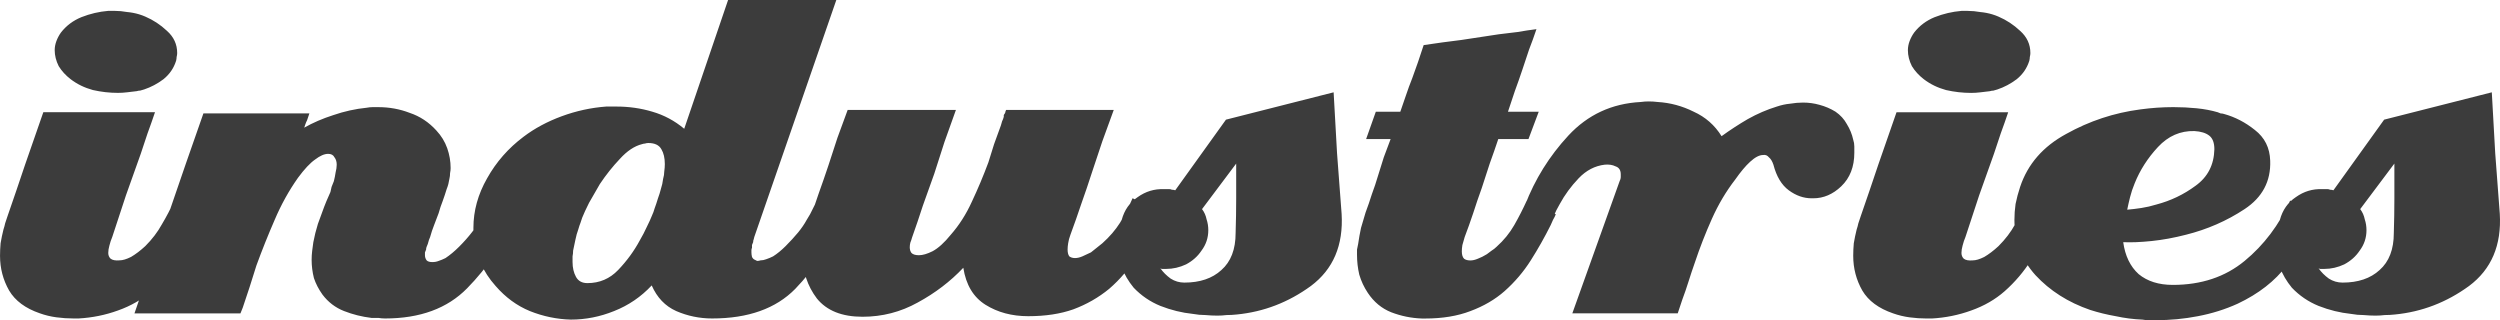 <?xml version="1.0" encoding="UTF-8" standalone="no"?>
<!-- Created with Inkscape (http://www.inkscape.org/) -->

<svg
   width="154.812mm"
   height="19.826mm"
   viewBox="0 0 154.812 19.826"
   version="1.1"
   id="svg1"
   xmlns="http://www.w3.org/2000/svg"
   xmlns:svg="http://www.w3.org/2000/svg">
  <defs
     id="defs1" />
  <g
     id="layer1"
     transform="translate(-25.981,-60.358)">
    <path
       d="m 38.575,73.623 q -0.071,0.176 -0.176,0.353 -0.071,0.141 -0.176,0.318 -0.564,1.129 -1.235,2.187 -0.67,1.058 -1.623,1.905 -0.882,0.776 -2.081,1.199 -1.164,0.423 -2.434,0.494 -0.071,0 -0.176,0 -0.071,0 -0.141,0 -0.529,0 -1.058,-0.071 -0.529,-0.071 -1.023,-0.247 -1.341,-0.459 -1.905,-1.411 -0.564,-0.988 -0.564,-2.152 0,-0.388 0.035,-0.776 0.071,-0.423 0.176,-0.847 0.071,-0.212 0.106,-0.388 0.071,-0.212 0.141,-0.423 0.564,-1.623 1.094,-3.21 0.564,-1.623 1.129,-3.246 0.847,0 1.693,0 0.882,0 1.764,0 0.882,0 1.729,0 0.882,0 1.729,0 -0.212,0.635 -0.459,1.305 -0.212,0.635 -0.423,1.27 -0.459,1.27 -0.917,2.575 -0.423,1.27 -0.847,2.575 -0.106,0.247 -0.176,0.529 -0.071,0.247 -0.071,0.459 0,0.212 0.141,0.353 0.176,0.141 0.564,0.106 0.282,0 0.706,-0.212 0.423,-0.247 0.882,-0.67 0.635,-0.635 1.023,-1.341 0.423,-0.706 0.776,-1.482 0.141,0.071 0.282,0.141 0.176,0.071 0.318,0.141 0.282,0.141 0.564,0.282 0.317,0.106 0.635,0.282 z m -1.693,-9.49 q -0.212,0.67 -0.776,1.129 -0.564,0.423 -1.199,0.635 -0.141,0.035 -0.247,0.071 -0.106,0 -0.212,0.035 -0.282,0.035 -0.6,0.071 -0.282,0.035 -0.564,0.035 -0.776,0 -1.552,-0.176 -0.776,-0.212 -1.376,-0.67 -0.459,-0.353 -0.741,-0.811 -0.247,-0.494 -0.247,-0.988 0,-0.282 0.106,-0.564 0.106,-0.282 0.282,-0.529 0.494,-0.635 1.27,-0.952 0.811,-0.318 1.658,-0.388 0.106,0 0.176,0 0.106,0 0.212,0 0.388,0 0.776,0.071 0.388,0.035 0.741,0.141 0.106,0.035 0.212,0.071 0.106,0.035 0.176,0.071 0.741,0.317 1.341,0.882 0.635,0.564 0.635,1.376 0,0.106 -0.035,0.247 0,0.106 -0.035,0.247 z m 21.167,9.49 q -1.27,2.681 -3.14,4.586 -1.834,1.87 -5.08,1.87 -0.212,0 -0.423,-0.035 -0.212,0 -0.423,0 -0.882,-0.106 -1.693,-0.423 -0.811,-0.317 -1.341,-1.023 -0.353,-0.494 -0.529,-1.023 -0.141,-0.564 -0.141,-1.129 0,-0.282 0.035,-0.564 0.035,-0.282 0.071,-0.529 0.106,-0.564 0.282,-1.129 0.212,-0.564 0.388,-1.058 0.035,-0.106 0.141,-0.353 0.106,-0.247 0.247,-0.564 0.035,-0.176 0.071,-0.317 0.071,-0.176 0.141,-0.353 0.071,-0.282 0.106,-0.529 0.071,-0.282 0.071,-0.494 0,-0.282 -0.141,-0.459 -0.106,-0.212 -0.388,-0.212 -0.353,0 -0.811,0.353 -0.459,0.318 -1.058,1.129 -0.847,1.199 -1.446,2.611 -0.6,1.376 -1.129,2.822 -0.212,0.67 -0.423,1.341 -0.212,0.635 -0.423,1.27 -0.035,0.071 -0.071,0.176 -0.035,0.071 -0.071,0.176 h -6.562 q 1.058,-3.104 2.117,-6.174 1.058,-3.104 2.152,-6.209 h 6.562 q -0.035,0.106 -0.071,0.212 -0.035,0.106 -0.071,0.212 -0.071,0.141 -0.106,0.247 -0.035,0.106 -0.071,0.212 0.811,-0.459 1.799,-0.776 1.023,-0.353 2.081,-0.459 0.176,-0.035 0.353,-0.035 0.176,0 0.353,0 1.023,0 1.94,0.353 0.952,0.317 1.658,1.094 0.459,0.494 0.67,1.094 0.212,0.6 0.212,1.235 0,0.141 -0.035,0.317 0,0.176 -0.035,0.317 -0.035,0.176 -0.071,0.353 -0.035,0.141 -0.106,0.318 -0.106,0.353 -0.247,0.741 -0.141,0.353 -0.247,0.741 -0.141,0.353 -0.282,0.741 -0.141,0.353 -0.247,0.741 -0.035,0.071 -0.071,0.176 -0.035,0.106 -0.071,0.247 -0.035,0.071 -0.071,0.176 -0.035,0.071 -0.035,0.176 -0.035,0.071 -0.071,0.176 0,0.106 0,0.176 0,0.176 0.106,0.317 0.106,0.106 0.353,0.106 0.212,0 0.388,-0.071 0.212,-0.071 0.423,-0.176 0.423,-0.282 0.847,-0.706 0.459,-0.459 0.811,-0.917 0.282,-0.353 0.494,-0.706 0.212,-0.353 0.318,-0.635 0.035,-0.071 0.071,-0.141 0.035,-0.071 0.071,-0.176 0,-0.071 0.035,-0.141 0.035,-0.071 0.071,-0.141 l 1.764,0.847 z M 78.368,73.588 q -1.341,2.787 -3.14,4.657 -1.799,1.834 -5.151,1.834 -1.164,0 -2.222,-0.459 -1.023,-0.459 -1.517,-1.587 -0.988,1.058 -2.328,1.587 -1.305,0.529 -2.681,0.529 -1.305,-0.035 -2.54,-0.529 -1.199,-0.494 -2.117,-1.552 -0.6,-0.67 -0.917,-1.411 -0.317,-0.776 -0.423,-1.552 0,-0.176 -0.035,-0.318 0,-0.176 0,-0.317 0,-1.587 0.847,-3.069 0.847,-1.517 2.258,-2.575 1.023,-0.776 2.364,-1.27 1.341,-0.494 2.752,-0.6 0.176,0 0.317,0 0.176,0 0.318,0 1.164,0 2.222,0.318 1.094,0.317 1.976,1.058 l 2.716,-7.973 q 1.693,0 3.351,0 1.693,0 3.351,0 -1.27,3.669 -2.54,7.338 -1.27,3.669 -2.54,7.338 0,0.035 -0.035,0.141 -0.035,0.071 -0.035,0.176 -0.035,0.071 -0.071,0.176 0,0.106 0,0.176 -0.035,0.071 -0.035,0.141 0,0.071 0,0.141 0,0.141 0.035,0.282 0.071,0.141 0.176,0.176 0.071,0.035 0.141,0.071 0.106,0 0.212,-0.035 0.176,0 0.353,-0.071 0.212,-0.071 0.423,-0.176 0.388,-0.247 0.776,-0.635 0.423,-0.423 0.776,-0.847 0.318,-0.388 0.529,-0.776 0.247,-0.388 0.353,-0.635 0.071,-0.141 0.141,-0.282 0.071,-0.141 0.141,-0.282 l 1.799,0.811 z m -11.994,0.071 q 0.071,-0.141 0.141,-0.388 0.106,-0.282 0.212,-0.635 0.106,-0.282 0.176,-0.564 0.106,-0.318 0.141,-0.635 0.071,-0.247 0.071,-0.459 0.035,-0.247 0.035,-0.459 0,-0.564 -0.212,-0.917 -0.212,-0.388 -0.811,-0.388 -0.106,0 -0.212,0.035 -0.071,0 -0.176,0.035 -0.706,0.176 -1.376,0.917 -0.67,0.706 -1.235,1.552 -0.353,0.6 -0.67,1.164 -0.282,0.564 -0.423,0.917 -0.035,0.106 -0.106,0.317 -0.071,0.176 -0.141,0.423 -0.106,0.282 -0.176,0.635 -0.071,0.317 -0.141,0.67 0,0.176 -0.035,0.353 0,0.176 0,0.353 0,0.529 0.212,0.917 0.212,0.388 0.706,0.388 1.129,0 1.905,-0.811 0.811,-0.847 1.341,-1.834 0.247,-0.423 0.423,-0.811 0.212,-0.423 0.353,-0.776 z m 31.538,-0.176 q -0.035,0.071 -0.106,0.176 -0.035,0.071 -0.071,0.176 -0.6,1.199 -1.341,2.364 -0.706,1.164 -1.729,2.046 -0.988,0.811 -2.222,1.27 -1.199,0.423 -2.787,0.423 -1.517,0 -2.646,-0.706 -1.129,-0.706 -1.376,-2.293 -1.199,1.27 -2.822,2.152 -1.587,0.882 -3.422,0.882 -1.905,0 -2.822,-1.129 -0.882,-1.164 -0.882,-2.681 0,-0.529 0.106,-1.058 0.106,-0.529 0.282,-1.023 0.317,-0.882 0.6,-1.729 0.317,-0.882 0.6,-1.729 0.282,-0.882 0.564,-1.729 0.317,-0.882 0.635,-1.729 h 6.703 q -0.353,0.988 -0.706,1.976 -0.317,0.988 -0.635,1.976 -0.353,0.988 -0.706,1.976 -0.318,0.988 -0.67,1.976 -0.035,0.141 -0.106,0.317 -0.035,0.141 -0.035,0.282 0,0.212 0.106,0.353 0.141,0.141 0.459,0.141 0.353,0 0.847,-0.247 0.529,-0.282 1.129,-1.023 0.776,-0.882 1.305,-2.046 0.564,-1.199 1.023,-2.434 0.176,-0.564 0.353,-1.129 0.212,-0.6 0.423,-1.164 0.035,-0.141 0.071,-0.247 0.071,-0.141 0.106,-0.282 0,-0.071 0,-0.106 0.035,-0.071 0.071,-0.106 0,-0.035 0,-0.035 0.035,-0.035 0.035,-0.035 0,-0.035 0,-0.071 0.035,-0.035 0.035,-0.071 0.564,0 1.094,0 0.564,0 1.129,0 1.094,0 2.187,0 1.129,0 2.258,0 -0.353,0.952 -0.706,1.94 -0.317,0.952 -0.635,1.905 -0.317,0.988 -0.67,1.976 -0.317,0.952 -0.67,1.905 -0.106,0.282 -0.141,0.529 -0.035,0.212 -0.035,0.388 0,0.282 0.106,0.423 0.141,0.106 0.353,0.106 0.212,0 0.459,-0.106 0.247,-0.106 0.529,-0.247 0.176,-0.141 0.353,-0.282 0.176,-0.141 0.353,-0.282 0.67,-0.6 1.094,-1.27 0.423,-0.706 0.776,-1.517 l 1.799,0.847 z m 11.148,0.106 q 0.176,2.928 -1.905,4.48 -2.081,1.517 -4.586,1.764 -0.318,0.035 -0.635,0.035 -0.282,0.035 -0.564,0.035 -0.353,0 -0.741,-0.035 -0.388,0 -0.776,-0.071 -1.023,-0.106 -2.011,-0.494 -0.952,-0.388 -1.658,-1.129 -0.494,-0.6 -0.741,-1.27 -0.212,-0.67 -0.212,-1.376 0,-0.388 0.035,-0.776 0.071,-0.388 0.176,-0.776 0.247,-0.917 0.988,-1.411 0.741,-0.529 1.623,-0.494 0.106,0 0.176,0 0.106,0 0.176,0 0.071,0 0.141,0.035 0.106,0 0.212,0.035 l 3.14,-4.374 6.667,-1.693 q 0.106,1.87 0.212,3.775 0.141,1.87 0.282,3.739 z m -6.526,-3.104 -2.117,2.822 q 0.212,0.282 0.282,0.635 0.106,0.317 0.106,0.67 0,0.353 -0.106,0.67 -0.106,0.318 -0.318,0.6 -0.353,0.529 -0.952,0.847 -0.6,0.282 -1.235,0.282 -0.035,0 -0.106,0 -0.035,0 -0.071,0 -0.035,0 -0.106,0 -0.035,-0.035 -0.071,-0.035 0.247,0.353 0.635,0.635 0.388,0.247 0.847,0.247 1.446,0 2.293,-0.776 0.882,-0.776 0.882,-2.293 0.035,-1.094 0.035,-2.152 0,-1.094 0,-2.152 z m 19.791,3.14 q -0.071,0.176 -0.176,0.353 -0.071,0.141 -0.141,0.318 -0.564,1.129 -1.235,2.187 -0.67,1.058 -1.623,1.905 -0.882,0.776 -2.117,1.235 -1.199,0.459 -2.787,0.459 -0.07,0 -0.141,0 -0.035,0 -0.07,0 -0.988,-0.035 -1.905,-0.388 -0.882,-0.353 -1.446,-1.199 -0.353,-0.529 -0.529,-1.129 -0.141,-0.6 -0.141,-1.235 0,-0.176 0,-0.317 0.035,-0.176 0.071,-0.353 0.07,-0.494 0.176,-0.988 0.141,-0.494 0.282,-0.952 0.212,-0.564 0.388,-1.129 0.212,-0.564 0.388,-1.164 0.176,-0.564 0.353,-1.129 0.212,-0.564 0.423,-1.129 h -1.517 l 0.6,-1.693 h 1.517 q 0.176,-0.529 0.353,-1.023 0.176,-0.529 0.388,-1.058 0.176,-0.494 0.353,-0.988 0.176,-0.529 0.353,-1.058 1.164,-0.176 2.328,-0.317 1.164,-0.176 2.328,-0.353 0.564,-0.071 1.164,-0.141 0.6,-0.106 1.164,-0.176 -0.212,0.635 -0.459,1.27 -0.212,0.635 -0.423,1.27 -0.212,0.635 -0.459,1.305 -0.212,0.635 -0.423,1.27 h 1.905 l -0.635,1.693 h -1.87 q -0.247,0.741 -0.529,1.517 -0.247,0.741 -0.494,1.517 -0.282,0.776 -0.529,1.552 -0.247,0.741 -0.529,1.482 -0.071,0.247 -0.141,0.494 -0.035,0.212 -0.035,0.388 0,0.317 0.141,0.459 0.141,0.106 0.388,0.106 0.212,0 0.459,-0.106 0.282,-0.106 0.564,-0.282 0.141,-0.106 0.282,-0.212 0.176,-0.106 0.318,-0.247 0.67,-0.6 1.094,-1.341 0.423,-0.741 0.776,-1.517 l 1.799,0.847 z m 18.415,-4.621 q 0.07,0.212 0.07,0.423 0,0.212 0,0.388 0,1.305 -0.811,2.081 -0.776,0.741 -1.729,0.741 -0.035,0 -0.071,0 0,0 -0.035,0 -0.741,0 -1.411,-0.494 -0.67,-0.494 -0.953,-1.587 -0.106,-0.318 -0.282,-0.459 -0.141,-0.176 -0.353,-0.141 -0.353,0 -0.811,0.423 -0.423,0.388 -0.917,1.094 -0.847,1.094 -1.446,2.434 -0.6,1.341 -1.058,2.716 -0.212,0.6 -0.388,1.164 -0.176,0.564 -0.388,1.129 -0.071,0.212 -0.141,0.423 -0.071,0.212 -0.141,0.423 H 123.347 l 2.928,-8.184 q 0.071,-0.141 0.071,-0.247 0,-0.106 0,-0.176 0,-0.388 -0.318,-0.494 -0.282,-0.141 -0.67,-0.106 -0.917,0.106 -1.623,0.847 -0.706,0.741 -1.164,1.587 -0.106,0.176 -0.212,0.388 -0.106,0.212 -0.176,0.388 l -1.764,-0.706 q 0.917,-2.399 2.681,-4.304 1.799,-1.94 4.48,-2.081 0.247,-0.035 0.494,-0.035 0.282,0 0.564,0.035 1.164,0.071 2.222,0.6 1.094,0.494 1.729,1.517 0.776,-0.564 1.623,-1.058 0.882,-0.494 1.799,-0.776 0.423,-0.141 0.811,-0.176 0.423,-0.071 0.811,-0.071 0.529,0 1.023,0.141 0.529,0.141 0.988,0.423 0.459,0.317 0.706,0.776 0.282,0.459 0.388,0.952 z m 12.594,4.621 q -0.071,0.176 -0.176,0.353 -0.071,0.141 -0.176,0.318 -0.564,1.129 -1.235,2.187 -0.67,1.058 -1.623,1.905 -0.882,0.776 -2.081,1.199 -1.164,0.423 -2.434,0.494 -0.071,0 -0.176,0 -0.07,0 -0.141,0 -0.529,0 -1.058,-0.071 -0.529,-0.071 -1.023,-0.247 -1.341,-0.459 -1.905,-1.411 -0.564,-0.988 -0.564,-2.152 0,-0.388 0.035,-0.776 0.071,-0.423 0.176,-0.847 0.071,-0.212 0.106,-0.388 0.07,-0.212 0.141,-0.423 0.564,-1.623 1.094,-3.21 0.564,-1.623 1.129,-3.246 0.847,0 1.693,0 0.882,0 1.764,0 0.882,0 1.729,0 0.882,0 1.729,0 -0.212,0.635 -0.459,1.305 -0.212,0.635 -0.423,1.27 -0.459,1.27 -0.917,2.575 -0.423,1.27 -0.847,2.575 -0.106,0.247 -0.176,0.529 -0.071,0.247 -0.071,0.459 0,0.212 0.141,0.353 0.176,0.141 0.564,0.106 0.282,0 0.706,-0.212 0.423,-0.247 0.882,-0.67 0.635,-0.635 1.023,-1.341 0.423,-0.706 0.776,-1.482 0.141,0.071 0.282,0.141 0.176,0.071 0.318,0.141 0.282,0.141 0.564,0.282 0.318,0.106 0.635,0.282 z m -1.693,-9.49 q -0.212,0.67 -0.776,1.129 -0.564,0.423 -1.199,0.635 -0.141,0.035 -0.247,0.071 -0.106,0 -0.212,0.035 -0.282,0.035 -0.6,0.071 -0.282,0.035 -0.564,0.035 -0.776,0 -1.552,-0.176 -0.776,-0.212 -1.376,-0.67 -0.459,-0.353 -0.741,-0.811 -0.247,-0.494 -0.247,-0.988 0,-0.282 0.106,-0.564 0.106,-0.282 0.282,-0.529 0.494,-0.635 1.27,-0.952 0.811,-0.318 1.658,-0.388 0.106,0 0.176,0 0.106,0 0.212,0 0.388,0 0.776,0.071 0.388,0.035 0.741,0.141 0.106,0.035 0.212,0.071 0.106,0.035 0.176,0.071 0.741,0.317 1.341,0.882 0.635,0.564 0.635,1.376 0,0.106 -0.035,0.247 0,0.106 -0.035,0.247 z m 17.921,9.454 q -0.882,1.764 -1.976,3.21 -1.094,1.446 -3.034,2.364 -1.164,0.529 -2.469,0.776 -1.27,0.247 -2.611,0.247 -0.212,0 -0.423,0 -0.212,0 -0.388,-0.035 -0.847,-0.035 -1.658,-0.212 -0.811,-0.141 -1.587,-0.388 -2.046,-0.706 -3.387,-2.152 -1.305,-1.446 -1.305,-3.422 0,-0.494 0.071,-0.988 0.106,-0.529 0.282,-1.058 0.706,-2.117 2.857,-3.281 2.152,-1.199 4.586,-1.517 0.529,-0.071 1.023,-0.106 0.529,-0.035 1.023,-0.035 0.741,0 1.446,0.071 0.706,0.071 1.305,0.247 0.106,0.035 0.176,0.071 0.106,0 0.212,0.035 1.023,0.282 1.905,0.988 0.917,0.706 0.953,1.905 0.07,1.905 -1.587,2.999 -1.658,1.094 -3.634,1.587 -1.094,0.282 -2.117,0.388 -1.023,0.106 -1.764,0.071 0.176,1.27 0.953,1.976 0.811,0.67 2.117,0.67 2.646,0 4.445,-1.482 1.799,-1.482 2.822,-3.739 l 1.764,0.811 z m -6.456,-3.986 q 0,-0.6 -0.318,-0.847 -0.318,-0.247 -0.917,-0.282 -1.305,-0.035 -2.258,0.988 -0.953,1.023 -1.446,2.258 -0.176,0.423 -0.282,0.847 -0.106,0.423 -0.176,0.776 0.423,-0.035 0.882,-0.106 0.459,-0.071 0.917,-0.212 1.341,-0.353 2.434,-1.164 1.129,-0.811 1.164,-2.258 z m 17.674,3.986 q 0.176,2.928 -1.905,4.48 -2.081,1.517 -4.586,1.764 -0.318,0.035 -0.635,0.035 -0.282,0.035 -0.564,0.035 -0.353,0 -0.741,-0.035 -0.388,0 -0.776,-0.071 -1.023,-0.106 -2.011,-0.494 -0.953,-0.388 -1.658,-1.129 -0.494,-0.6 -0.741,-1.27 -0.212,-0.67 -0.212,-1.376 0,-0.388 0.035,-0.776 0.07,-0.388 0.176,-0.776 0.247,-0.917 0.988,-1.411 0.741,-0.529 1.623,-0.494 0.106,0 0.176,0 0.106,0 0.176,0 0.071,0 0.141,0.035 0.106,0 0.212,0.035 l 3.14,-4.374 6.667,-1.693 q 0.106,1.87 0.212,3.775 0.141,1.87 0.282,3.739 z m -6.526,-3.104 -2.117,2.822 q 0.212,0.282 0.282,0.635 0.106,0.317 0.106,0.67 0,0.353 -0.106,0.67 -0.106,0.318 -0.318,0.6 -0.353,0.529 -0.952,0.847 -0.6,0.282 -1.235,0.282 -0.035,0 -0.106,0 -0.035,0 -0.07,0 -0.035,0 -0.106,0 -0.035,-0.035 -0.071,-0.035 0.247,0.353 0.635,0.635 0.388,0.247 0.847,0.247 1.446,0 2.293,-0.776 0.882,-0.776 0.882,-2.293 0.035,-1.094 0.035,-2.152 0,-1.094 0,-2.152 z"
       id="text2-9"
       style="font-size:35.278px;line-height:1.25;font-family:Creampuff;-inkscape-font-specification:Creampuff;text-align:center;letter-spacing:0px;word-spacing:0px;text-anchor:middle;fill:#3c3c3c;stroke-width:0.265"
       aria-label="industries" />
  </g>
</svg>
